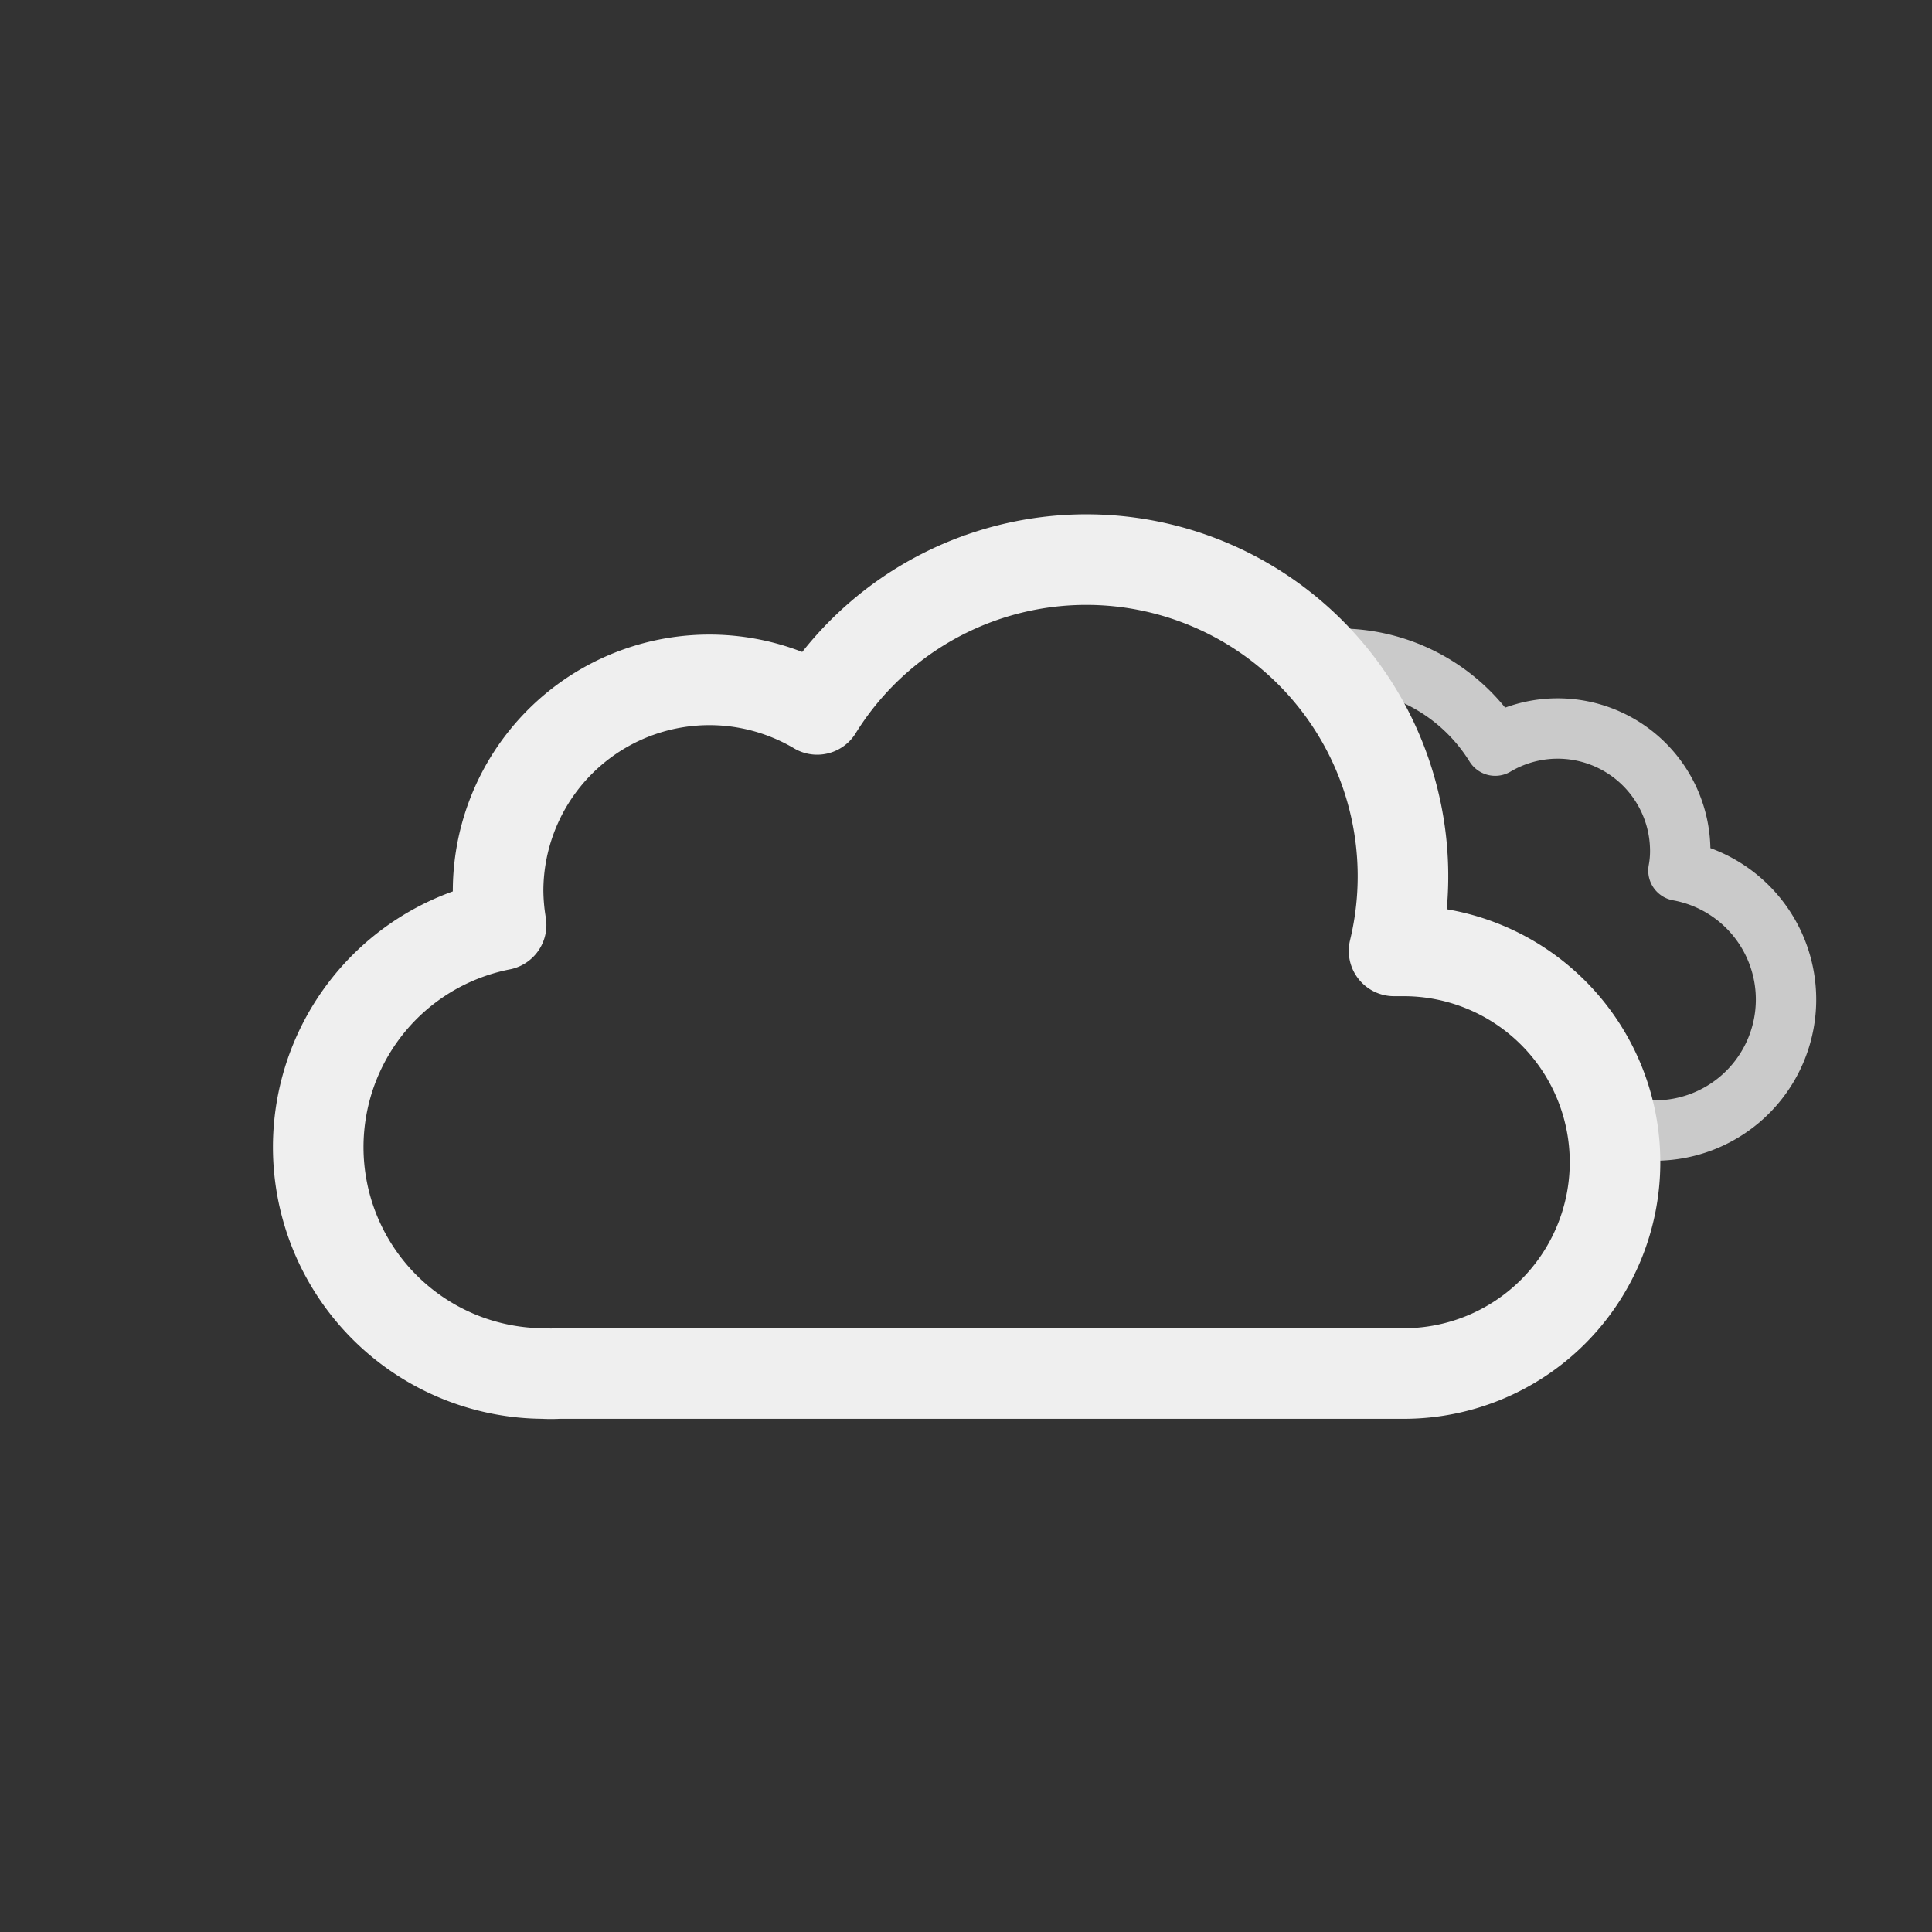 <svg xmlns="http://www.w3.org/2000/svg" viewBox="0 0 64 64">
    <rect x="0" y="0" width="64" height="64" fill="#333333" stroke="none"/>
    <defs>
        <clipPath id="a">
            <polygon
                    points="41.8 20.25 46.28 26.86 46.5 31.5 51.81 33.95 53.5 39.92 61.58 39.92 61 27 51.69 18.5 41.8 20.25"
                    fill="none"/>
        </clipPath>
    </defs>
    <g clip-path="url(#a)">
        <path d="M34.23,33.45a4.05,4.05,0,0,0,4.05,4H54.79a4.34,4.34,0,0,0,.81-8.61,3.52,3.52,0,0,0,.06-.66,4.06,4.06,0,0,0-6.13-3.48,6.08,6.08,0,0,0-11.25,3.19,6.34,6.34,0,0,0,.18,1.46h-.18A4.05,4.05,0,0,0,34.23,33.45Z"
              fill="none" stroke="#cacaca" stroke-linejoin="round" stroke-width="2"/>

        <animateTransform attributeName="transform" type="translate" values="-2.1 0; 2.1 0; -2.1 0" dur="7s"
                          repeatCount="indefinite"/>
    </g>
    <g>
        <path d="M46.5,31.5l-.32,0a10.49,10.49,0,0,0-19.11-8,7,7,0,0,0-10.57,6,7.21,7.21,0,0,0,.1,1.14A7.5,7.5,0,0,0,18,45.5a4.19,4.19,0,0,0,.5,0v0h28a7,7,0,0,0,0-14Z"
              fill="none" stroke="#efefef" stroke-linejoin="round" stroke-width="3"/>

        <animateTransform attributeName="transform" type="translate" values="-3 0; 3 0; -3 0" dur="7s"
                          repeatCount="indefinite"/>
    </g>
</svg>
